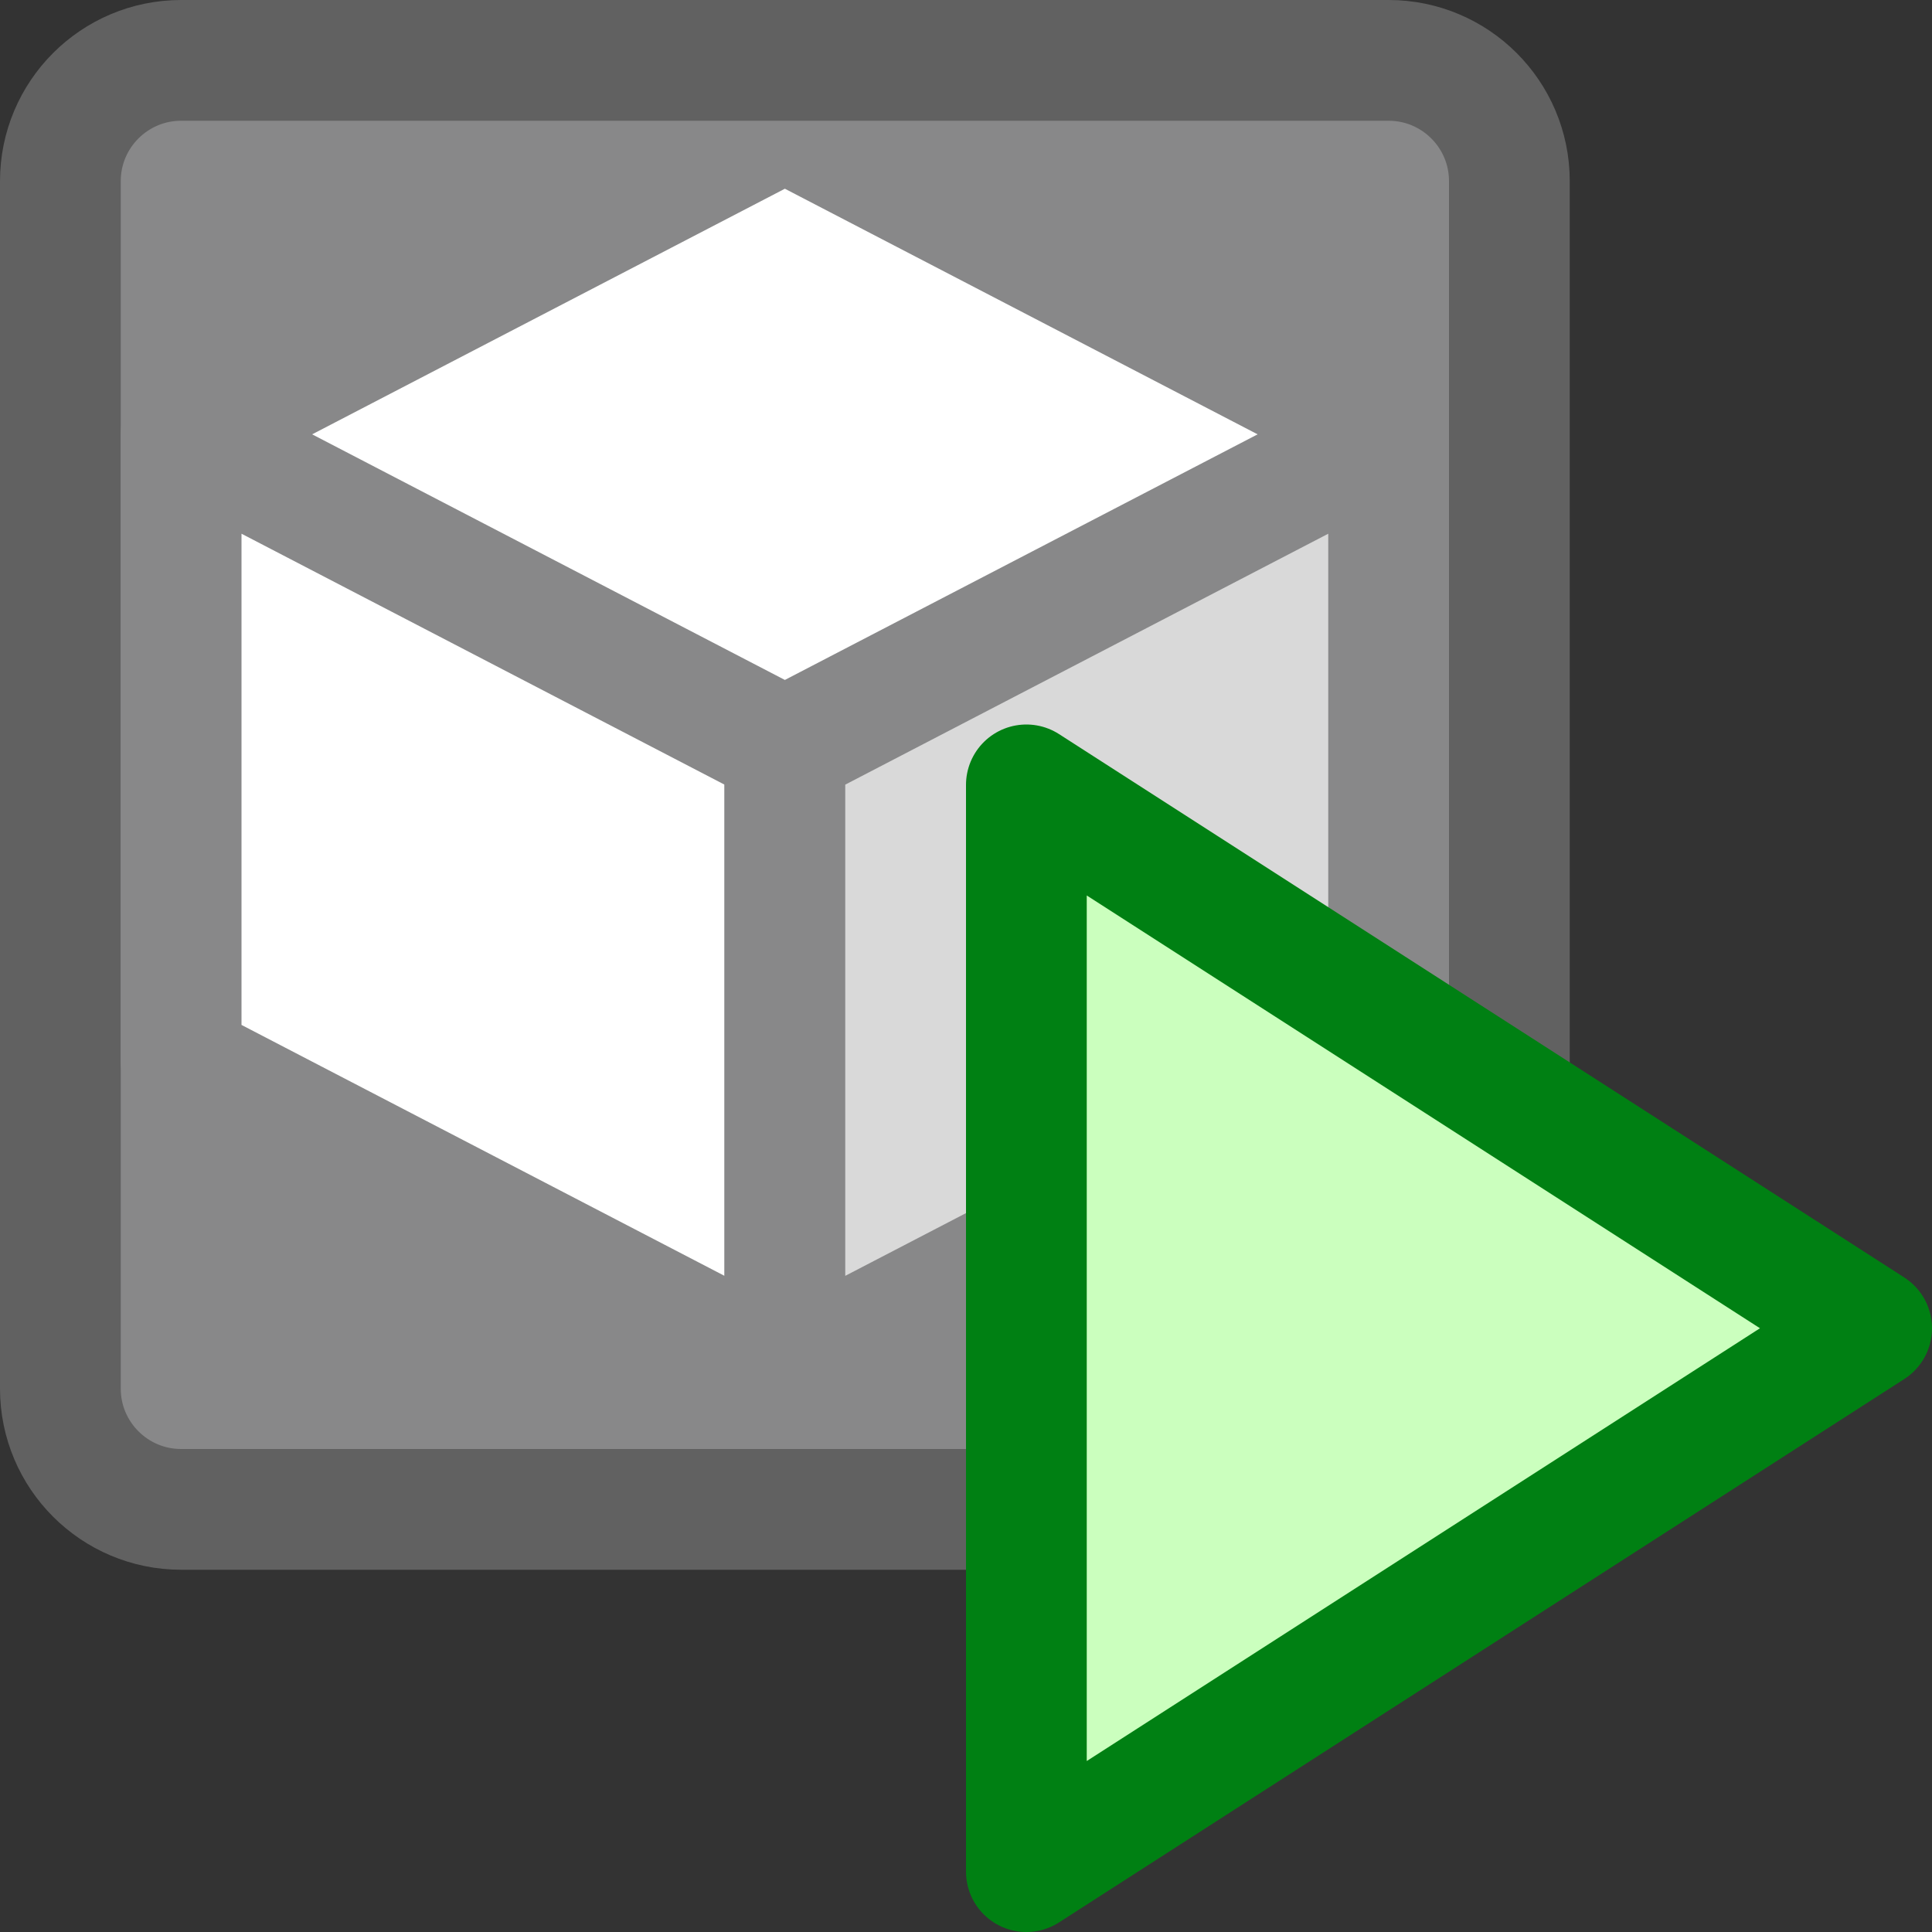<svg width="16" height="16" viewBox="0 0 16 16" fill="none" xmlns="http://www.w3.org/2000/svg">
<rect x="0" y="0" width="16" height="16" fill="#333333" stroke="none"/>
<path d="M0.5 11.5V1.5C0.5 0.948 0.948 0.5 1.5 0.5H11.5C12.052 0.5 12.5 0.948 12.5 1.5V11.5C12.5 12.052 12.052 12.5 11.5 12.5H1.5C0.948 12.5 0.5 12.052 0.5 11.5Z" fill="#888889" stroke="#616161"/>
<path d="M1.5 8.792V3.597L6.5 6.195V11.389L1.5 8.792Z" fill="#FFFFFF"/>
<path fill-rule="evenodd" clip-rule="evenodd" d="M1.24 3.17C1.39 3.079 1.575 3.073 1.73 3.154L6.73 5.751C6.896 5.837 7 6.008 7 6.195V11.389C7 11.564 6.909 11.726 6.76 11.817C6.61 11.908 6.425 11.914 6.27 11.833L1.27 9.236C1.104 9.15 1 8.979 1 8.792V3.597C1 3.423 1.091 3.261 1.24 3.17ZM2 4.42V8.488L6 10.566V6.498L2 4.42Z" fill="#888889"/>
<path d="M11.5 8.792V3.597L6.5 6.195V11.389L11.5 8.792Z" fill="#D9D9D9"/>
<path fill-rule="evenodd" clip-rule="evenodd" d="M11.76 3.17C11.61 3.079 11.425 3.073 11.27 3.154L6.27 5.751C6.104 5.837 6 6.008 6 6.195V11.389C6 11.564 6.091 11.726 6.24 11.817C6.39 11.908 6.575 11.914 6.73 11.833L11.73 9.236C11.896 9.15 12 8.979 12 8.792V3.597C12 3.423 11.909 3.261 11.76 3.17ZM11 4.42V8.488L7 10.566V6.498L11 4.42Z" fill="#888889"/>
<path d="M10.415 3.597L6.5 5.631L2.585 3.597L6.5 1.563L10.415 3.597Z" fill="white"/>
<path d="M8.5 15.5V6.5L15.5 11L8.5 15.5Z" fill="#CBFFBE" stroke="#008013" stroke-linejoin="round"/>
</svg>
